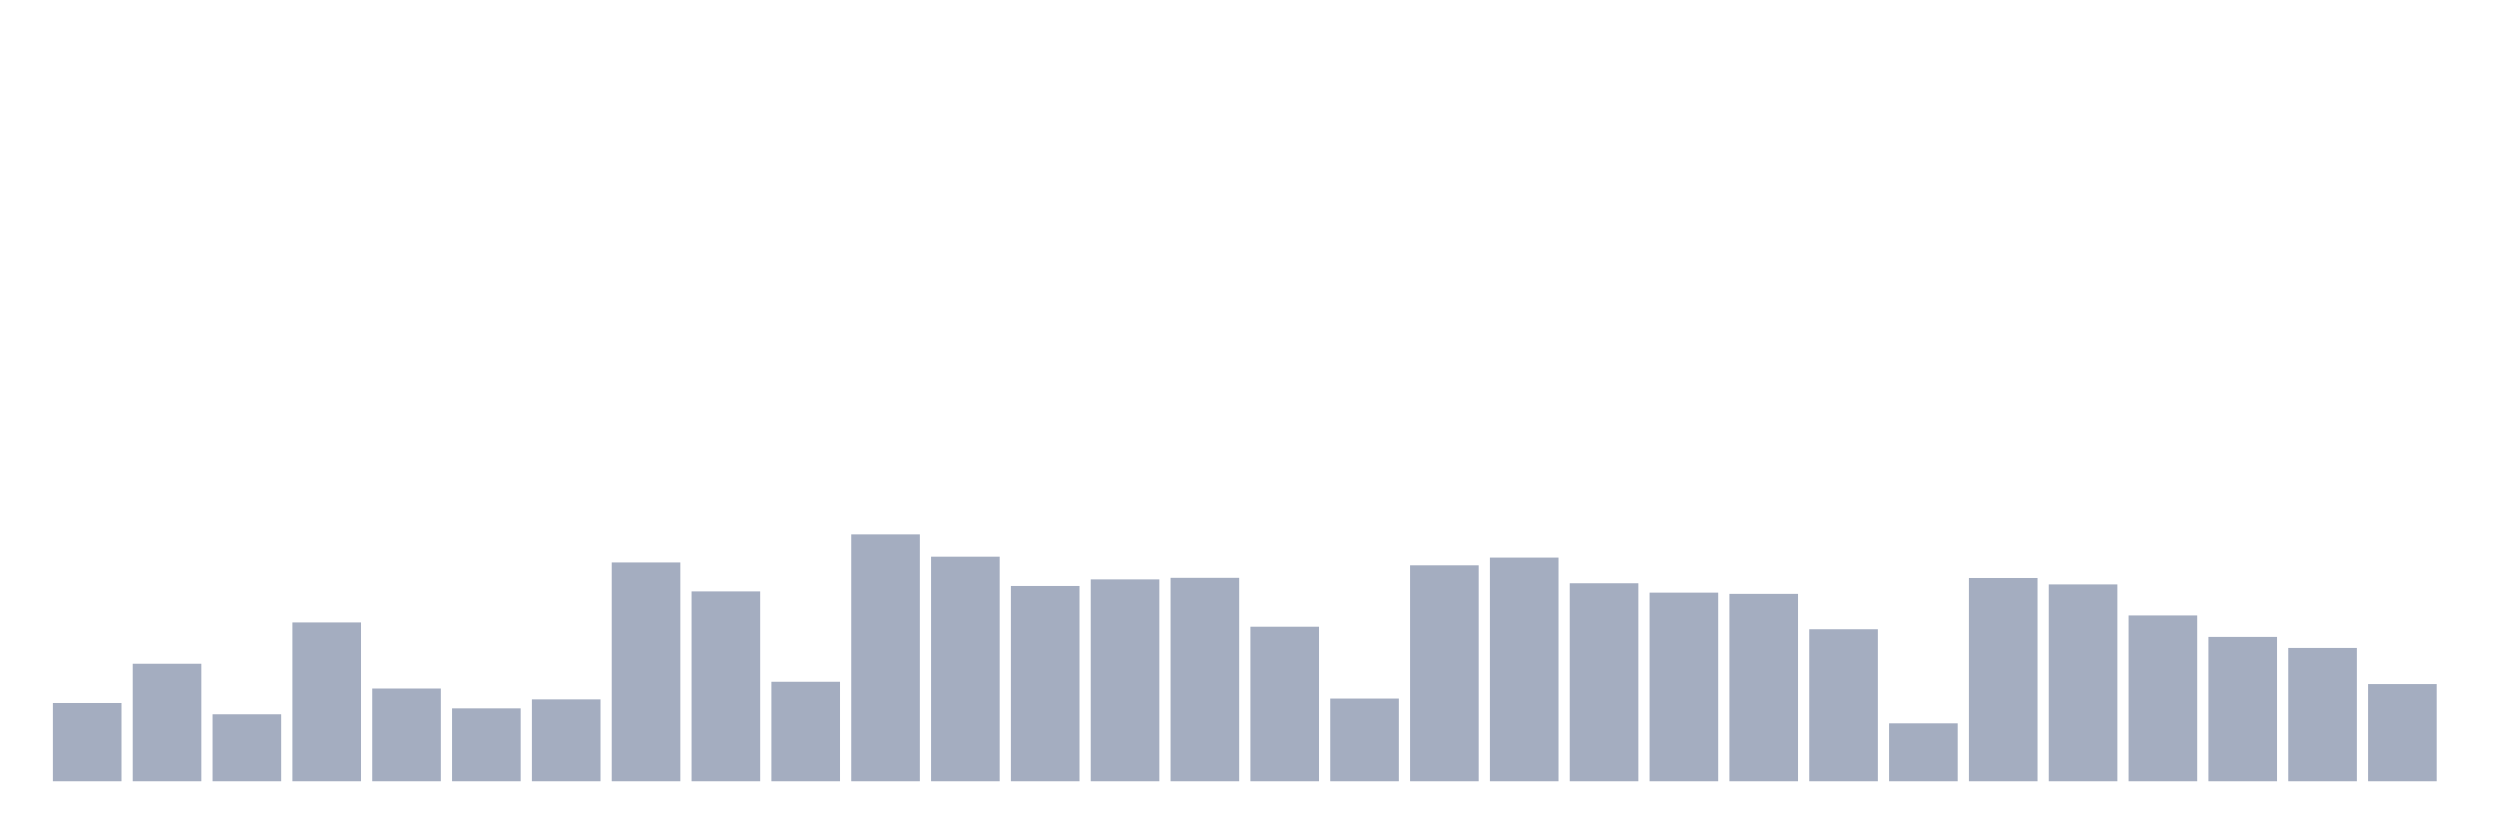 <svg xmlns="http://www.w3.org/2000/svg" viewBox="0 0 480 160"><g transform="translate(10,10)"><rect class="bar" x="0.153" width="13.175" y="124.974" height="15.026" fill="rgb(164,173,192)"></rect><rect class="bar" x="15.482" width="13.175" y="117.437" height="22.563" fill="rgb(164,173,192)"></rect><rect class="bar" x="30.81" width="13.175" y="127.138" height="12.862" fill="rgb(164,173,192)"></rect><rect class="bar" x="46.138" width="13.175" y="109.505" height="30.495" fill="rgb(164,173,192)"></rect><rect class="bar" x="61.466" width="13.175" y="122.193" height="17.807" fill="rgb(164,173,192)"></rect><rect class="bar" x="76.794" width="13.175" y="126.001" height="13.999" fill="rgb(164,173,192)"></rect><rect class="bar" x="92.123" width="13.175" y="124.278" height="15.722" fill="rgb(164,173,192)"></rect><rect class="bar" x="107.451" width="13.175" y="97.986" height="42.014" fill="rgb(164,173,192)"></rect><rect class="bar" x="122.779" width="13.175" y="103.548" height="36.452" fill="rgb(164,173,192)"></rect><rect class="bar" x="138.107" width="13.175" y="120.897" height="19.103" fill="rgb(164,173,192)"></rect><rect class="bar" x="153.436" width="13.175" y="92.598" height="47.402" fill="rgb(164,173,192)"></rect><rect class="bar" x="168.764" width="13.175" y="96.88" height="43.12" fill="rgb(164,173,192)"></rect><rect class="bar" x="184.092" width="13.175" y="102.505" height="37.495" fill="rgb(164,173,192)"></rect><rect class="bar" x="199.42" width="13.175" y="101.241" height="38.759" fill="rgb(164,173,192)"></rect><rect class="bar" x="214.748" width="13.175" y="100.941" height="39.059" fill="rgb(164,173,192)"></rect><rect class="bar" x="230.077" width="13.175" y="110.327" height="29.673" fill="rgb(164,173,192)"></rect><rect class="bar" x="245.405" width="13.175" y="124.12" height="15.88" fill="rgb(164,173,192)"></rect><rect class="bar" x="260.733" width="13.175" y="98.539" height="41.461" fill="rgb(164,173,192)"></rect><rect class="bar" x="276.061" width="13.175" y="97.054" height="42.946" fill="rgb(164,173,192)"></rect><rect class="bar" x="291.39" width="13.175" y="101.984" height="38.016" fill="rgb(164,173,192)"></rect><rect class="bar" x="306.718" width="13.175" y="103.785" height="36.215" fill="rgb(164,173,192)"></rect><rect class="bar" x="322.046" width="13.175" y="104.022" height="35.978" fill="rgb(164,173,192)"></rect><rect class="bar" x="337.374" width="13.175" y="110.816" height="29.184" fill="rgb(164,173,192)"></rect><rect class="bar" x="352.702" width="13.175" y="128.876" height="11.124" fill="rgb(164,173,192)"></rect><rect class="bar" x="368.031" width="13.175" y="100.973" height="39.027" fill="rgb(164,173,192)"></rect><rect class="bar" x="383.359" width="13.175" y="102.205" height="37.795" fill="rgb(164,173,192)"></rect><rect class="bar" x="398.687" width="13.175" y="108.162" height="31.838" fill="rgb(164,173,192)"></rect><rect class="bar" x="414.015" width="13.175" y="112.286" height="27.714" fill="rgb(164,173,192)"></rect><rect class="bar" x="429.344" width="13.175" y="114.403" height="25.597" fill="rgb(164,173,192)"></rect><rect class="bar" x="444.672" width="13.175" y="121.34" height="18.66" fill="rgb(164,173,192)"></rect></g></svg>